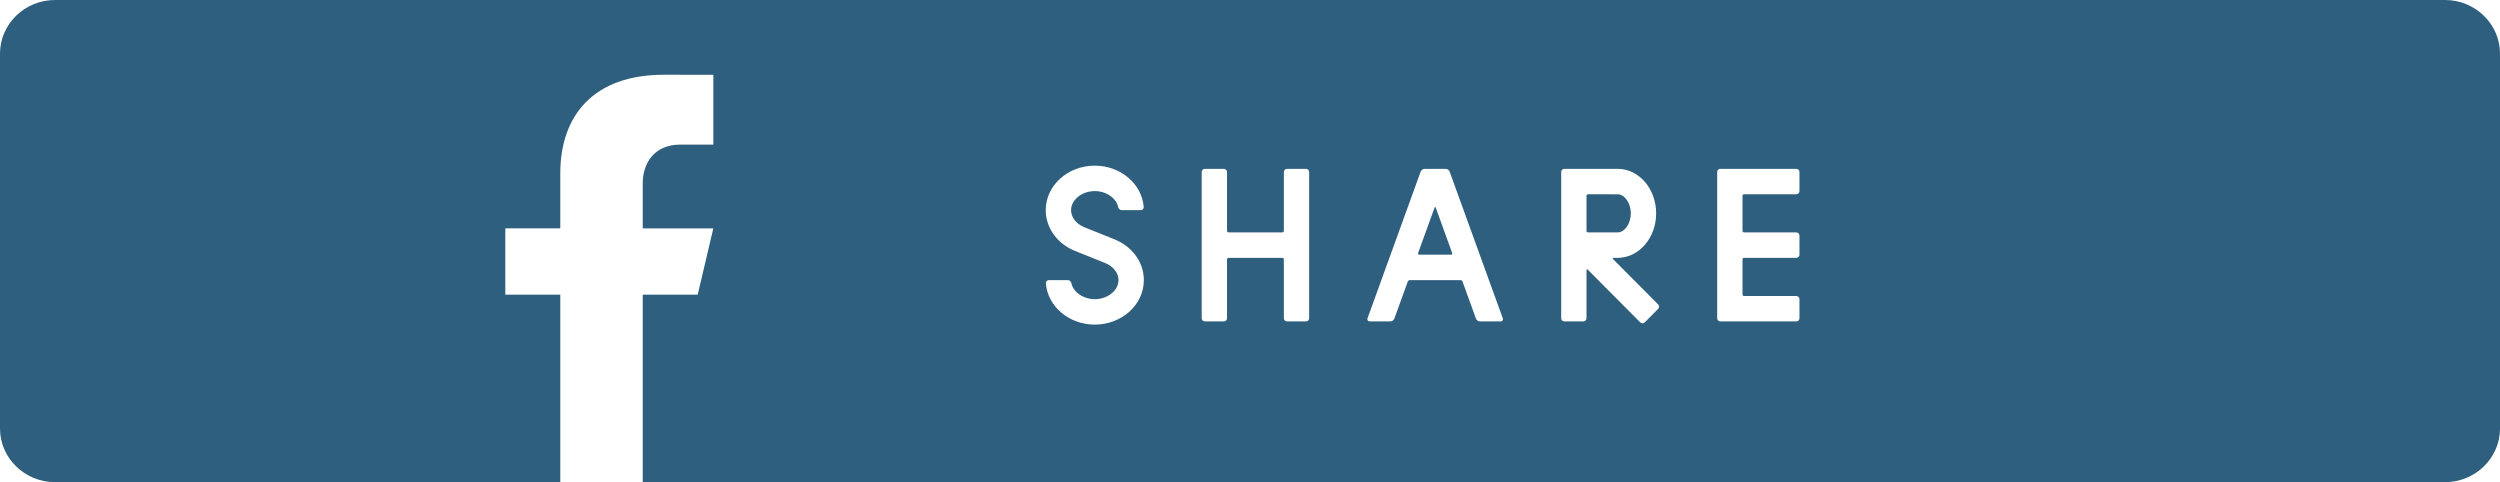 <?xml version="1.0" encoding="UTF-8"?>
<svg width="140px" height="27px" viewBox="0 0 140 27" version="1.1" xmlns="http://www.w3.org/2000/svg" xmlns:xlink="http://www.w3.org/1999/xlink">
    <!-- Generator: Sketch 49 (51002) - http://www.bohemiancoding.com/sketch -->
    <title>share button hover</title>
    <desc>Created with Sketch.</desc>
    <defs></defs>
    <g id="share-button-hover" stroke="none" stroke-width="1" fill="none" fill-rule="evenodd">
        <path d="M136.922,27 L35.993,27 L35.993,16.5 L39.072,16.5 L39.946,12.789 L35.993,12.789 L35.993,10.254 C35.993,9.216 36.575,8.097 38.105,8.097 L39.947,8.097 L39.947,4.189 L37.172,4.186 C33.241,4.186 31.376,6.466 31.376,9.713 L31.376,12.787 L28.297,12.787 L28.297,16.5 L31.376,16.5 L31.376,27 L3.078,27 C1.385,27 0,25.651 0,24 L0,3 C0,1.35 1.385,0 3.078,0 L136.922,0 C138.615,0 140,1.35 140,3 L140,24 C140,25.651 138.615,27 136.922,27 Z M62.619,11.596 C62.639,11.692 62.717,11.769 62.814,11.769 L63.878,11.769 C63.975,11.769 64.056,11.691 64.048,11.593 C63.949,10.299 62.76,9.277 61.308,9.277 C59.791,9.277 58.561,10.393 58.561,11.769 C58.561,12.787 59.233,13.662 60.197,14.049 L61.888,14.729 C62.327,14.905 62.637,15.273 62.637,15.686 C62.637,16.265 62.029,16.754 61.308,16.754 C60.661,16.754 60.104,16.359 59.997,15.859 C59.977,15.763 59.899,15.686 59.802,15.686 L58.738,15.686 C58.641,15.686 58.56,15.764 58.568,15.862 C58.667,17.156 59.856,18.178 61.308,18.178 C62.825,18.178 64.055,17.062 64.055,15.686 C64.055,14.668 63.383,13.793 62.419,13.406 L60.728,12.726 C60.289,12.55 59.979,12.182 59.979,11.769 C59.979,11.19 60.587,10.701 61.308,10.701 C61.955,10.701 62.512,11.096 62.619,11.596 Z M72.073,9.455 C71.975,9.455 71.896,9.535 71.896,9.633 L71.896,12.926 C71.896,12.976 71.856,13.015 71.807,13.015 L68.802,13.015 C68.753,13.015 68.713,12.976 68.713,12.926 L68.713,9.633 C68.713,9.535 68.634,9.455 68.536,9.455 L67.473,9.455 C67.375,9.455 67.295,9.535 67.295,9.633 L67.295,17.822 C67.295,17.92 67.375,18 67.473,18 L68.536,18 C68.634,18 68.713,17.92 68.713,17.822 L68.713,14.529 C68.713,14.479 68.753,14.44 68.802,14.44 L71.807,14.44 C71.856,14.44 71.896,14.479 71.896,14.529 L71.896,17.822 C71.896,17.92 71.975,18 72.073,18 L73.136,18 C73.234,18 73.313,17.92 73.313,17.822 L73.313,9.633 C73.313,9.535 73.234,9.455 73.136,9.455 L72.073,9.455 Z M82.65,17.833 C82.686,17.933 82.781,18 82.888,18 L84.042,18 C84.128,18 84.188,17.914 84.159,17.833 L81.184,9.622 C81.147,9.522 81.052,9.455 80.946,9.455 L79.791,9.455 C79.685,9.455 79.59,9.522 79.553,9.622 L76.578,17.833 C76.549,17.914 76.609,18 76.695,18 L77.849,18 C77.955,18 78.051,17.933 78.087,17.833 L78.835,15.769 C78.853,15.719 78.901,15.686 78.954,15.686 L81.783,15.686 C81.836,15.686 81.884,15.719 81.902,15.769 L82.65,17.833 Z M92.857,17.046 L90.324,14.502 C90.301,14.479 90.318,14.439 90.35,14.439 L90.617,14.439 C91.793,14.424 92.744,13.315 92.744,11.947 C92.744,10.58 91.793,9.47 90.617,9.456 L87.604,9.455 C87.506,9.455 87.427,9.535 87.427,9.633 L87.427,17.822 C87.427,17.92 87.506,18 87.604,18 L88.667,18 C88.765,18 88.844,17.92 88.844,17.822 L88.844,15.118 C88.844,15.086 88.884,15.069 88.907,15.092 L91.854,18.053 C91.923,18.122 92.036,18.122 92.105,18.053 L92.857,17.297 C92.926,17.228 92.926,17.115 92.857,17.046 Z M100.77,10.701 L100.77,9.633 C100.77,9.535 100.69,9.455 100.592,9.455 L96.339,9.455 C96.241,9.455 96.162,9.535 96.162,9.633 L96.162,17.822 C96.162,17.92 96.241,18 96.339,18 L100.592,18 C100.69,18 100.77,17.92 100.77,17.822 L100.77,16.754 C100.77,16.656 100.69,16.576 100.592,16.576 L97.668,16.576 C97.619,16.576 97.58,16.536 97.58,16.487 L97.58,14.529 C97.58,14.479 97.619,14.44 97.668,14.44 L100.592,14.44 C100.69,14.44 100.77,14.36 100.77,14.262 L100.77,13.193 C100.77,13.095 100.69,13.015 100.592,13.015 L97.668,13.015 C97.619,13.015 97.58,12.976 97.58,12.926 L97.58,10.968 C97.58,10.919 97.619,10.879 97.668,10.879 L100.592,10.879 C100.69,10.879 100.77,10.799 100.77,10.701 Z M79.411,14.178 L80.338,11.62 C80.348,11.592 80.388,11.592 80.399,11.62 L81.325,14.178 C81.34,14.219 81.31,14.262 81.267,14.262 L79.47,14.262 C79.427,14.262 79.397,14.219 79.411,14.178 Z M88.933,10.88 L90.617,10.881 C90.997,10.901 91.326,11.39 91.326,11.947 C91.326,12.505 90.997,12.994 90.617,13.014 L88.933,13.015 C88.884,13.015 88.844,12.975 88.844,12.926 L88.844,10.969 C88.844,10.92 88.884,10.88 88.933,10.88 Z" fill="#2F5F7E" fill-rule="nonzero"></path>
    </g>
</svg>